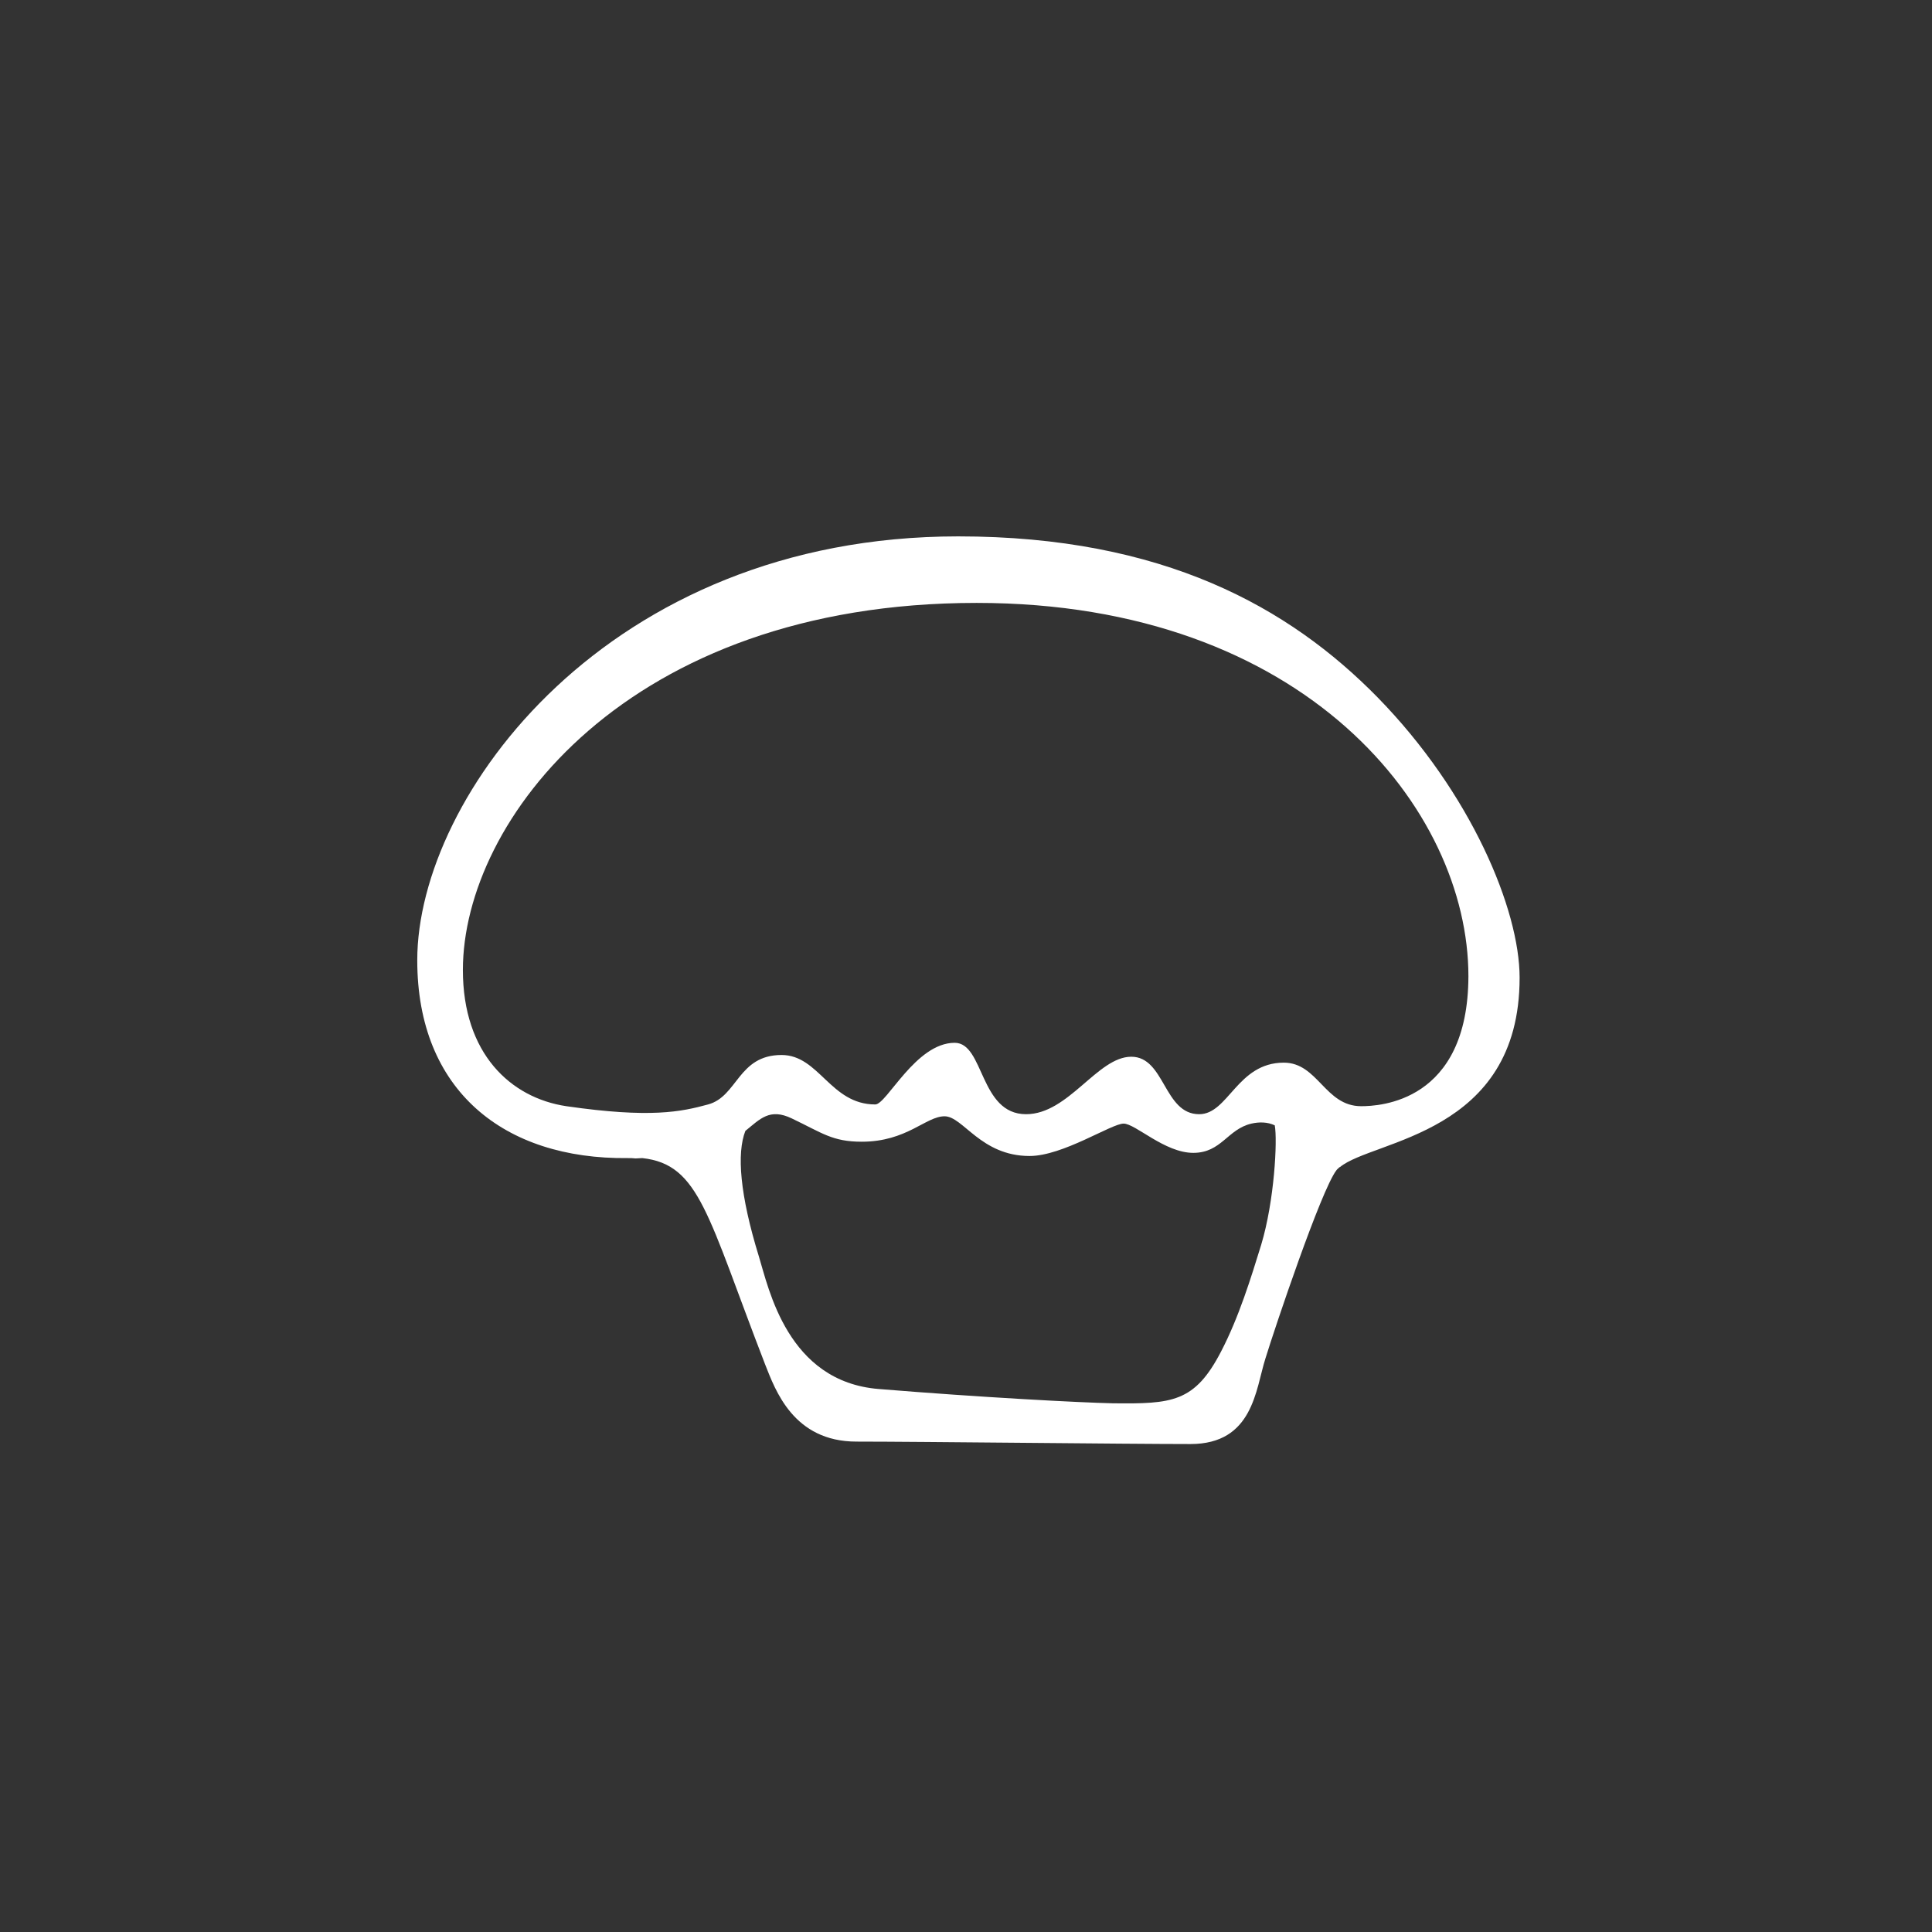 <?xml version="1.0" encoding="utf-8"?>
<!-- Generator: Adobe Illustrator 22.1.0, SVG Export Plug-In . SVG Version: 6.00 Build 0)  -->
<svg version="1.1" id="Layer_1" xmlns="http://www.w3.org/2000/svg" xmlns:xlink="http://www.w3.org/1999/xlink" x="0px" y="0px"
	 viewBox="0 0 554.7 554.7" style="enable-background:new 0 0 554.7 554.7;" xml:space="preserve">
<rect x="0" y="0" width="554.7" height="554.7" fill="#333333" stroke="none"/>
<style type="text/css">
	.st0{display:none;}
	.st1{display:inline;}
	.st2{fill:#010002;}
	.st3{fill:#FFFFFF;}
</style>
<g id="Layer_1_1_" class="st0">
	<g class="st1">
		<g>
			<path class="st2" d="M468.7,197.8c3.5,4.3,4.7,9.5,3.9,15.5l-16.4,94c-0.6,4.9-2.8,8.9-6.7,12.1c-3.9,3.2-8.3,4.7-13.2,4.7H197.4
				l-4.7,26.7h227.7c5.5,0,10.2,1.9,14.2,5.8s6,8.7,6,14.4s-2,10.6-6,14.4c-4,3.9-8.8,5.8-14.2,5.8H168.5c-6,0-11.2-2.4-15.5-7.3
				c-4-4.9-5.6-10.5-4.7-16.8l10.8-58.7l-16.4-164.8l-46.6-14.7c-5.5-1.7-9.4-5-11.9-9.9c-2.4-4.9-2.9-10.1-1.5-15.5
				c1.7-5.5,5.1-9.4,10.1-11.9c5-2.4,10.1-2.9,15.3-1.5l59.5,19c3.7,1.2,6.8,3.3,9.3,6.5c2.4,3.2,4,6.8,4.5,10.8l3.5,32.8l270,30.2
				C460.9,190.4,465.5,193.2,468.7,197.8z M199.1,402.6c8.6,0,16,3,22,9.1c6,6,9.1,13.4,9.1,22s-3,16-9.1,22.2
				c-6,6.2-13.4,9.3-22,9.3s-16-3.1-22-9.3c-6-6.2-9.1-13.6-9.1-22.2s3-16,9.1-22C183.2,405.7,190.5,402.6,199.1,402.6z
				 M383.3,402.6c8.6,0,16,3,22,9.1c6,6,9.1,13.4,9.1,22s-3,16-9.1,22.2c-6,6.2-13.4,9.3-22,9.3s-16-3.1-22-9.3
				c-6-6.2-9.1-13.6-9.1-22.2s3-16,9.1-22S374.7,402.6,383.3,402.6z"/>
		</g>
	</g>
</g>
<path class="st3" d="M395.5,200.2C370.2,174.4,334,154,275.1,154c-100.6,0-155.3,74.6-155.3,121.7c0,37.4,24.9,57.2,60.4,56.8
	c0.8,0,1.5,0,2.3,0.1c0.6,0,1.3-0.1,1.9-0.1c16.5,1.8,18.7,16.4,35.3,59.3c2.9,7.3,8.1,22.1,26.2,22.1s77.8,0.7,95.9,0.7
	c18,0,18.7-15.7,21.5-24.5c2.7-8.8,16-48.4,20.4-54.1c0.2-0.3,0.5-0.5,0.9-0.9h0.1c9.5-7.9,51.6-9.2,51.6-54.4
	C436.3,261.2,422.4,227.7,395.5,200.2z M362.1,357.4c-2.9,9.4-6.4,20.8-11.5,30.6c-7.6,14.7-14.1,15.1-31.2,14.9
	c-9.3-0.2-37.8-1.7-67.1-4.1c-26.2-2.1-31.6-28.9-34.4-38c-5.5-17.8-6.4-29.7-3.9-36.1l0,0c4.3-3.5,7-6.6,13.3-3.6
	c8.8,4.2,11.7,6.7,20.1,6.7c13,0,18.4-7.3,23.8-7.3c5.3,0,10.4,11.4,24.4,11.4c9.6,0,23.5-9.3,27-9.3c3.4,0,11.8,8.4,20,8.4
	c8.1,0,9.8-6.8,16.7-8.4c2.2-0.5,4.6-0.5,6.7,0.5C366.8,327.4,365.9,344.8,362.1,357.4z M390.8,317.6c-10.4,0-12.4-12.5-22.2-12.5
	c-13.4,0-15.9,14.8-24.3,14.8c-10.2,0-9.8-16.5-19.5-16.5c-9.7,0-18,16.5-30.2,16.5c-13.4,0-12-20.5-20.5-20.5
	c-11.2,0-19.5,17.7-22.8,17.7c-12.9,0-16.1-14.2-26.9-14.2c-12.5,0-12.6,11.9-21.1,14.2c-7.7,2.1-16.5,4-40.7,0.5
	c-16-2.4-29.7-15.1-29.7-39.1c0-42.8,47.1-105.4,147.5-105.4c94.5,0,141.2,59.4,141.2,107.2C421.5,316.5,396,317.6,390.8,317.6z"/>
</svg>
